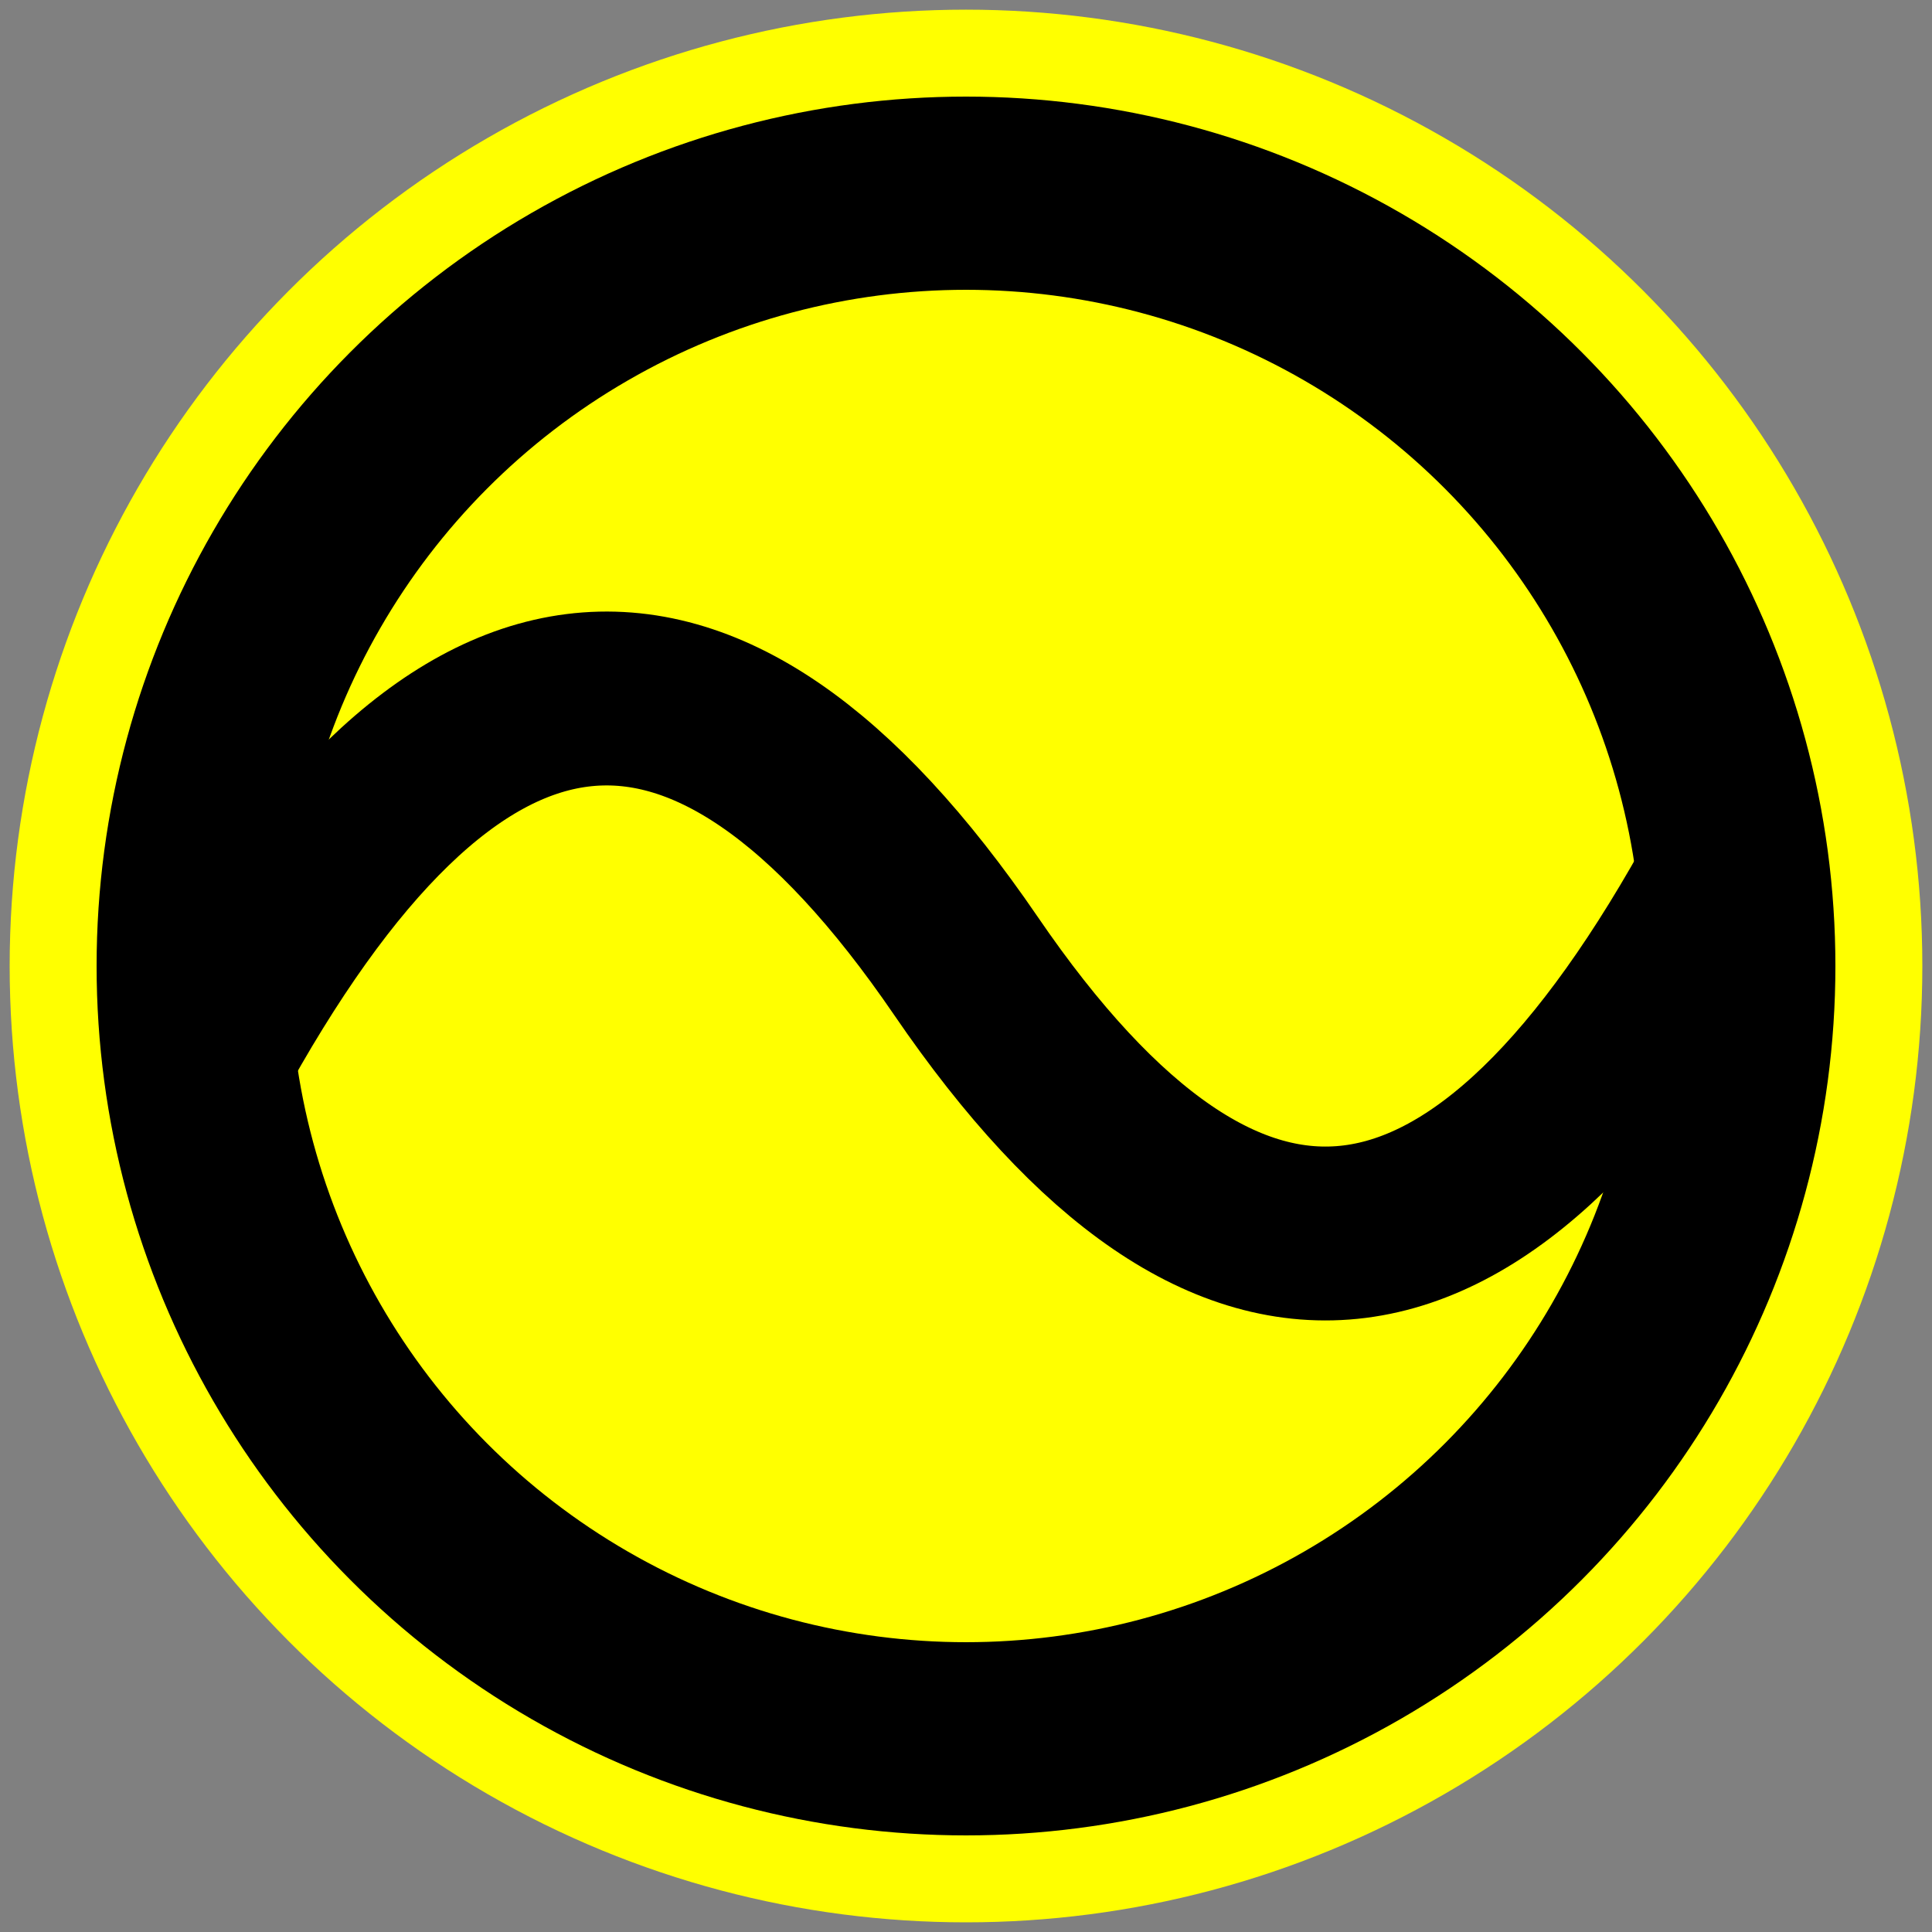 <?xml version="1.0" standalone="no"?>
<!DOCTYPE svg PUBLIC "-//W3C//DTD SVG 1.1//EN"
"http://www.w3.org/Graphics/SVG/1.1/DTD/svg11.dtd">

<svg xmlns="http://www.w3.org/2000/svg" version="1.1" height="200" width="200">
<rect width="100%" height="100%" fill="#808080" stroke="none"/>
<circle cx="100" cy="100" r="99" stroke="none" fill="yellow" />
<circle cx="100" cy="100" r="80" stroke="black" stroke-width="20" fill="none" />

<path d="M 21 110
         q 38 -70
           79 -10
         t 79 -10"
style="fill:none;stroke-width:18;stroke:black;" />
</svg>
